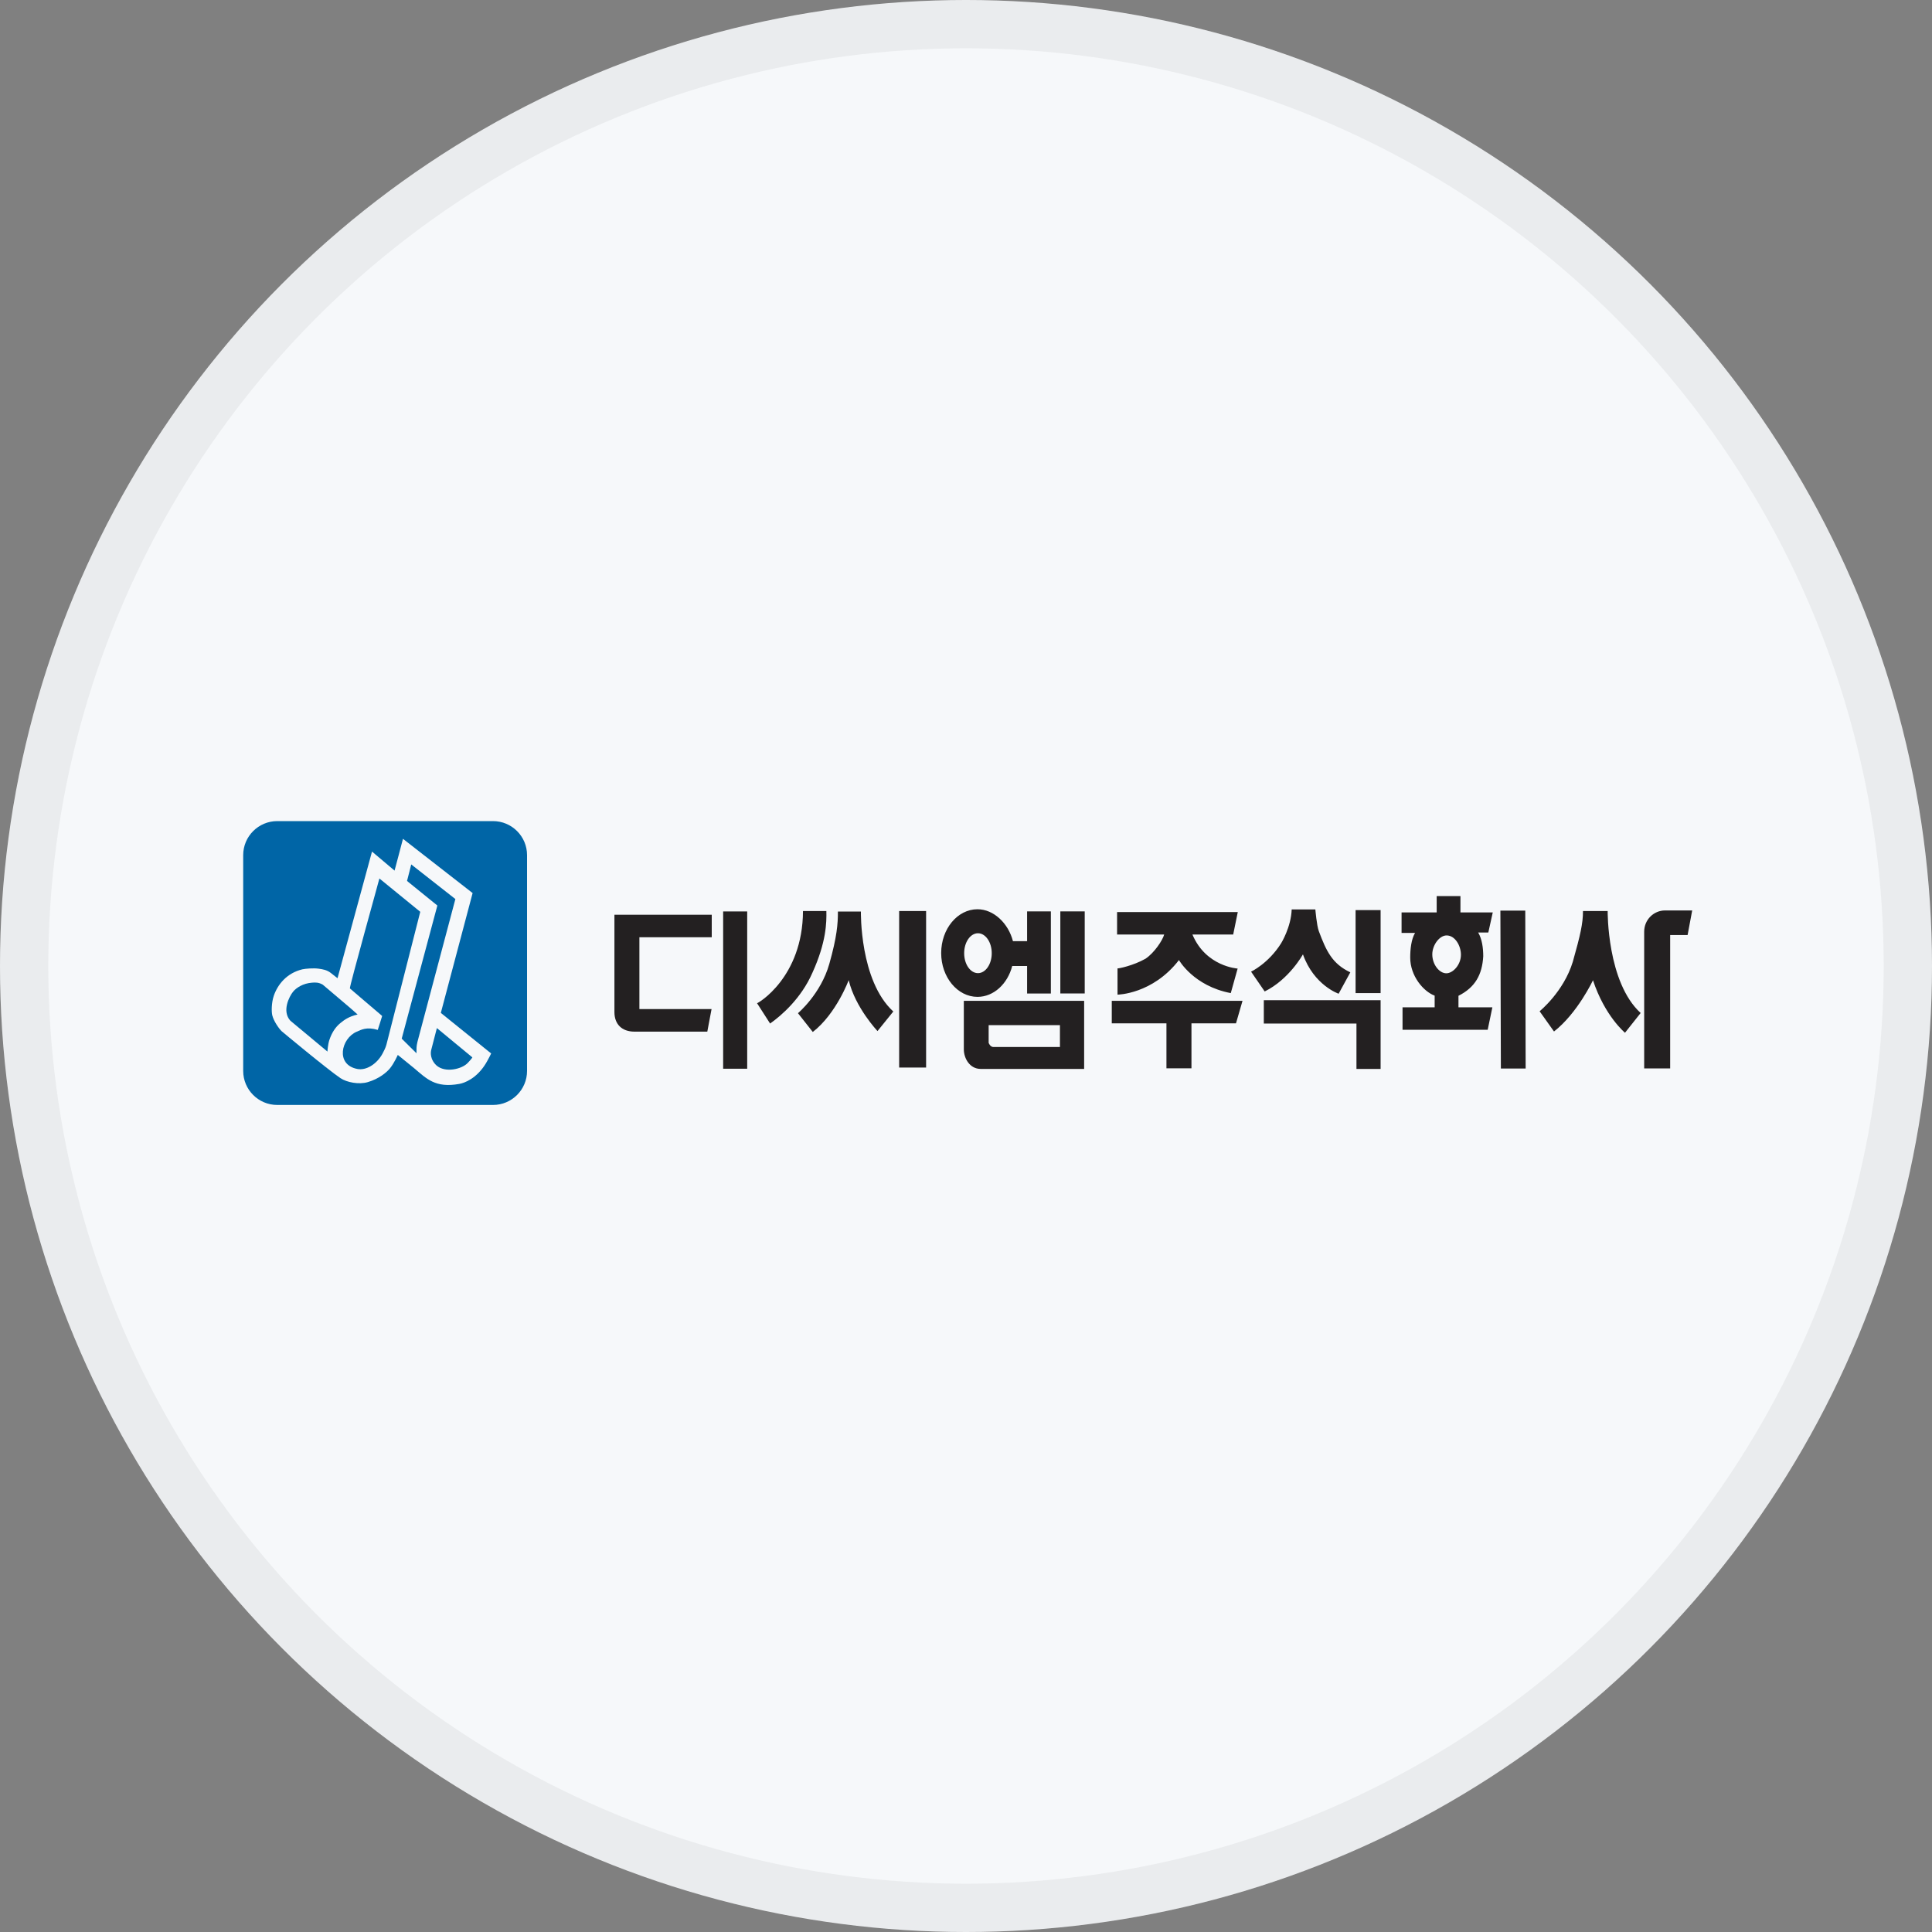 <svg width="40" height="40" viewBox="0 0 40 40" fill="none" xmlns="http://www.w3.org/2000/svg">
<rect x="0" y="0" width="40" height="40" fill="#808080" stroke="none"/>
<circle cx="20" cy="20" r="20" fill="#F6F8FA"/>
<path fill-rule="evenodd" clip-rule="evenodd" d="M12.721 18.939H13.269H14.736V19.405H13.238V20.892H14.732L14.644 21.359H13.137C12.872 21.359 12.721 21.202 12.721 20.954V20.949V20.948V20.947V20.945V20.944V20.942V20.941V20.939V19.405V18.939ZM32.829 18.862H33.285C33.285 18.862 33.269 20.335 33.968 20.973L33.644 21.382C33.644 21.382 33.227 21.039 32.981 20.295C32.981 20.295 32.66 20.977 32.174 21.356L31.876 20.937C31.876 20.937 32.375 20.534 32.564 19.91C32.721 19.354 32.774 19.119 32.774 18.862H32.829ZM34.532 18.85H34.544H34.687H34.692H35.035L34.94 19.359H34.579V22.121H34.041V19.648V19.541V19.412V19.462V19.333V19.29C34.041 19.037 34.243 18.85 34.471 18.85L34.481 18.85H34.532ZM31.064 18.853H31.579L31.587 22.123H31.074L31.064 18.853ZM30.604 19.307H30.814L30.906 18.891H30.237V18.553H29.745V18.891H29.018V19.315H29.297C29.218 19.449 29.197 19.653 29.197 19.826C29.197 20.206 29.47 20.527 29.703 20.614V20.855H29.038V21.321H30.801L30.898 20.855H30.196V20.617C30.544 20.441 30.686 20.179 30.709 19.8C30.709 19.627 30.684 19.441 30.604 19.307ZM29.95 19.367C30.127 19.367 30.247 19.582 30.247 19.767C30.247 19.976 30.081 20.151 29.945 20.151C29.798 20.151 29.654 19.968 29.654 19.759C29.654 19.567 29.802 19.367 29.95 19.367ZM25.902 20.117C25.902 20.117 26.259 19.951 26.524 19.53C26.524 19.53 26.73 19.198 26.743 18.829H27.233C27.233 18.829 27.261 19.163 27.305 19.279C27.457 19.685 27.58 19.954 27.957 20.131L27.715 20.574C27.715 20.574 27.204 20.401 26.976 19.759C26.976 19.759 26.691 20.277 26.184 20.527L25.902 20.117ZM26.166 20.708H28.066H28.152H28.584V22.131H28.084V21.191H26.166V20.708ZM28.066 18.843H28.584V20.561H28.066V18.843ZM23.128 18.883H25.627L25.532 19.348H24.688C24.967 20.014 25.624 20.053 25.624 20.053L25.482 20.561C24.711 20.415 24.409 19.877 24.409 19.877C23.862 20.586 23.137 20.593 23.137 20.593V20.049C23.15 20.056 23.462 19.994 23.717 19.849C23.899 19.727 24.07 19.469 24.103 19.348H23.128V18.883ZM24.668 21.187V22.118H24.15V21.187H23.018V20.721H25.725L25.59 21.187H24.668ZM21.265 18.869V19.486H20.972C20.877 19.117 20.575 18.825 20.238 18.825C19.823 18.825 19.486 19.232 19.486 19.732C19.486 20.231 19.823 20.639 20.238 20.639C20.575 20.639 20.861 20.369 20.957 20H21.265V20.57H21.757V18.869H21.265ZM20.469 21.225V21.592C20.469 21.592 20.483 21.625 20.505 21.649C20.528 21.673 20.559 21.677 20.559 21.677H21.945V21.225H20.469ZM19.955 20.721H20.306H22.107H22.446V21.086V21.788V22.131H22.107H20.35H20.306C20.069 22.131 19.955 21.901 19.955 21.727V21.699V21.086V20.721ZM20.248 19.322C20.405 19.322 20.533 19.507 20.533 19.735C20.533 19.963 20.405 20.148 20.248 20.148C20.09 20.148 19.962 19.963 19.962 19.735C19.962 19.507 20.09 19.322 20.248 19.322ZM21.953 18.869H22.458V20.569H21.953V18.869ZM18.616 18.862H19.174V22.102H18.616V18.862ZM16.625 18.862C16.619 20.242 15.685 20.778 15.672 20.771L15.677 20.775L15.944 21.191C16.176 21.028 16.587 20.673 16.82 20.14C17.11 19.502 17.114 19.096 17.109 18.862H16.625ZM17.348 18.872H17.824C17.824 18.872 17.795 20.304 18.495 20.942L18.168 21.347C18.168 21.347 17.708 20.863 17.571 20.293C17.571 20.293 17.315 20.988 16.828 21.366L16.521 20.977C16.521 20.977 16.993 20.582 17.17 19.956C17.327 19.399 17.349 19.129 17.348 18.872ZM14.972 18.87H15.47V22.127H14.972V18.87Z" fill="#232021"/>
<path fill-rule="evenodd" clip-rule="evenodd" d="M10.059 22.017C9.867 22.332 9.615 22.422 9.511 22.441C9.009 22.532 8.831 22.331 8.573 22.115C8.472 22.031 8.238 21.841 8.236 21.841C8.236 21.841 8.163 22.007 8.077 22.115C8.006 22.203 7.847 22.336 7.615 22.404C7.431 22.459 7.179 22.409 7.049 22.322C6.78 22.141 5.831 21.351 5.83 21.349C5.766 21.285 5.667 21.139 5.638 21.024C5.619 20.953 5.619 20.765 5.667 20.621C5.748 20.381 5.938 20.147 6.259 20.069C6.324 20.054 6.492 20.041 6.592 20.055C6.684 20.067 6.769 20.082 6.848 20.143C6.886 20.173 6.988 20.253 6.988 20.253C7.043 20.055 7.703 17.632 7.702 17.631C7.704 17.634 8.169 18.025 8.169 18.025C8.169 18.022 8.345 17.367 8.343 17.367C8.343 17.366 9.786 18.492 9.785 18.49C9.785 18.49 9.128 20.972 9.127 20.971C9.127 20.972 10.169 21.809 10.169 21.811C10.17 21.811 10.101 21.948 10.059 22.017ZM10.207 17H5.74C5.351 17 5.035 17.316 5.035 17.705V22.172C5.035 22.561 5.351 22.877 5.74 22.877H10.207C10.596 22.877 10.912 22.561 10.912 22.172V17.705C10.912 17.316 10.596 17 10.207 17Z" fill="#0065A6"/>
<path fill-rule="evenodd" clip-rule="evenodd" d="M9.428 18.614C9.428 18.614 8.514 17.897 8.514 17.897C8.488 17.995 8.454 18.142 8.427 18.239C8.429 18.24 9.056 18.749 9.055 18.748C9.054 18.749 8.318 21.501 8.317 21.504C8.318 21.505 8.623 21.805 8.623 21.807C8.624 21.711 8.618 21.675 8.642 21.574L9.428 18.614Z" fill="#0065A6"/>
<path fill-rule="evenodd" clip-rule="evenodd" d="M7.855 18.188C7.859 18.185 7.229 20.441 7.244 20.464C7.244 20.464 7.851 20.984 7.851 20.982L7.912 21.035C7.88 21.142 7.861 21.199 7.821 21.323C7.591 21.253 7.477 21.321 7.384 21.361C7.064 21.498 6.939 22.044 7.399 22.132C7.58 22.167 7.798 22.034 7.917 21.819C7.938 21.779 7.983 21.696 8 21.63C8 21.63 8.7 18.877 8.701 18.878C8.701 18.878 7.861 18.192 7.855 18.188Z" fill="#0065A6"/>
<path fill-rule="evenodd" clip-rule="evenodd" d="M7.249 20.867C7.25 20.868 6.684 20.386 6.682 20.386C6.596 20.337 6.533 20.34 6.461 20.345C6.275 20.358 6.133 20.451 6.068 20.532C5.985 20.634 5.833 20.938 6.012 21.133C6.014 21.135 6.78 21.772 6.78 21.772C6.779 21.754 6.79 21.617 6.82 21.529C6.873 21.372 6.949 21.263 7.044 21.184C7.123 21.12 7.218 21.046 7.404 21.004L7.249 20.867Z" fill="#0065A6"/>
<path fill-rule="evenodd" clip-rule="evenodd" d="M8.93 21.73C8.927 21.742 8.884 21.88 9.003 22.024C9.162 22.218 9.517 22.153 9.664 22.026C9.702 21.992 9.781 21.899 9.78 21.892C9.78 21.89 9.045 21.288 9.045 21.285L8.93 21.73Z" fill="#0065A6"/>
<circle cx="20" cy="20" r="19.5" stroke="black" stroke-opacity="0.05"/>
</svg>
